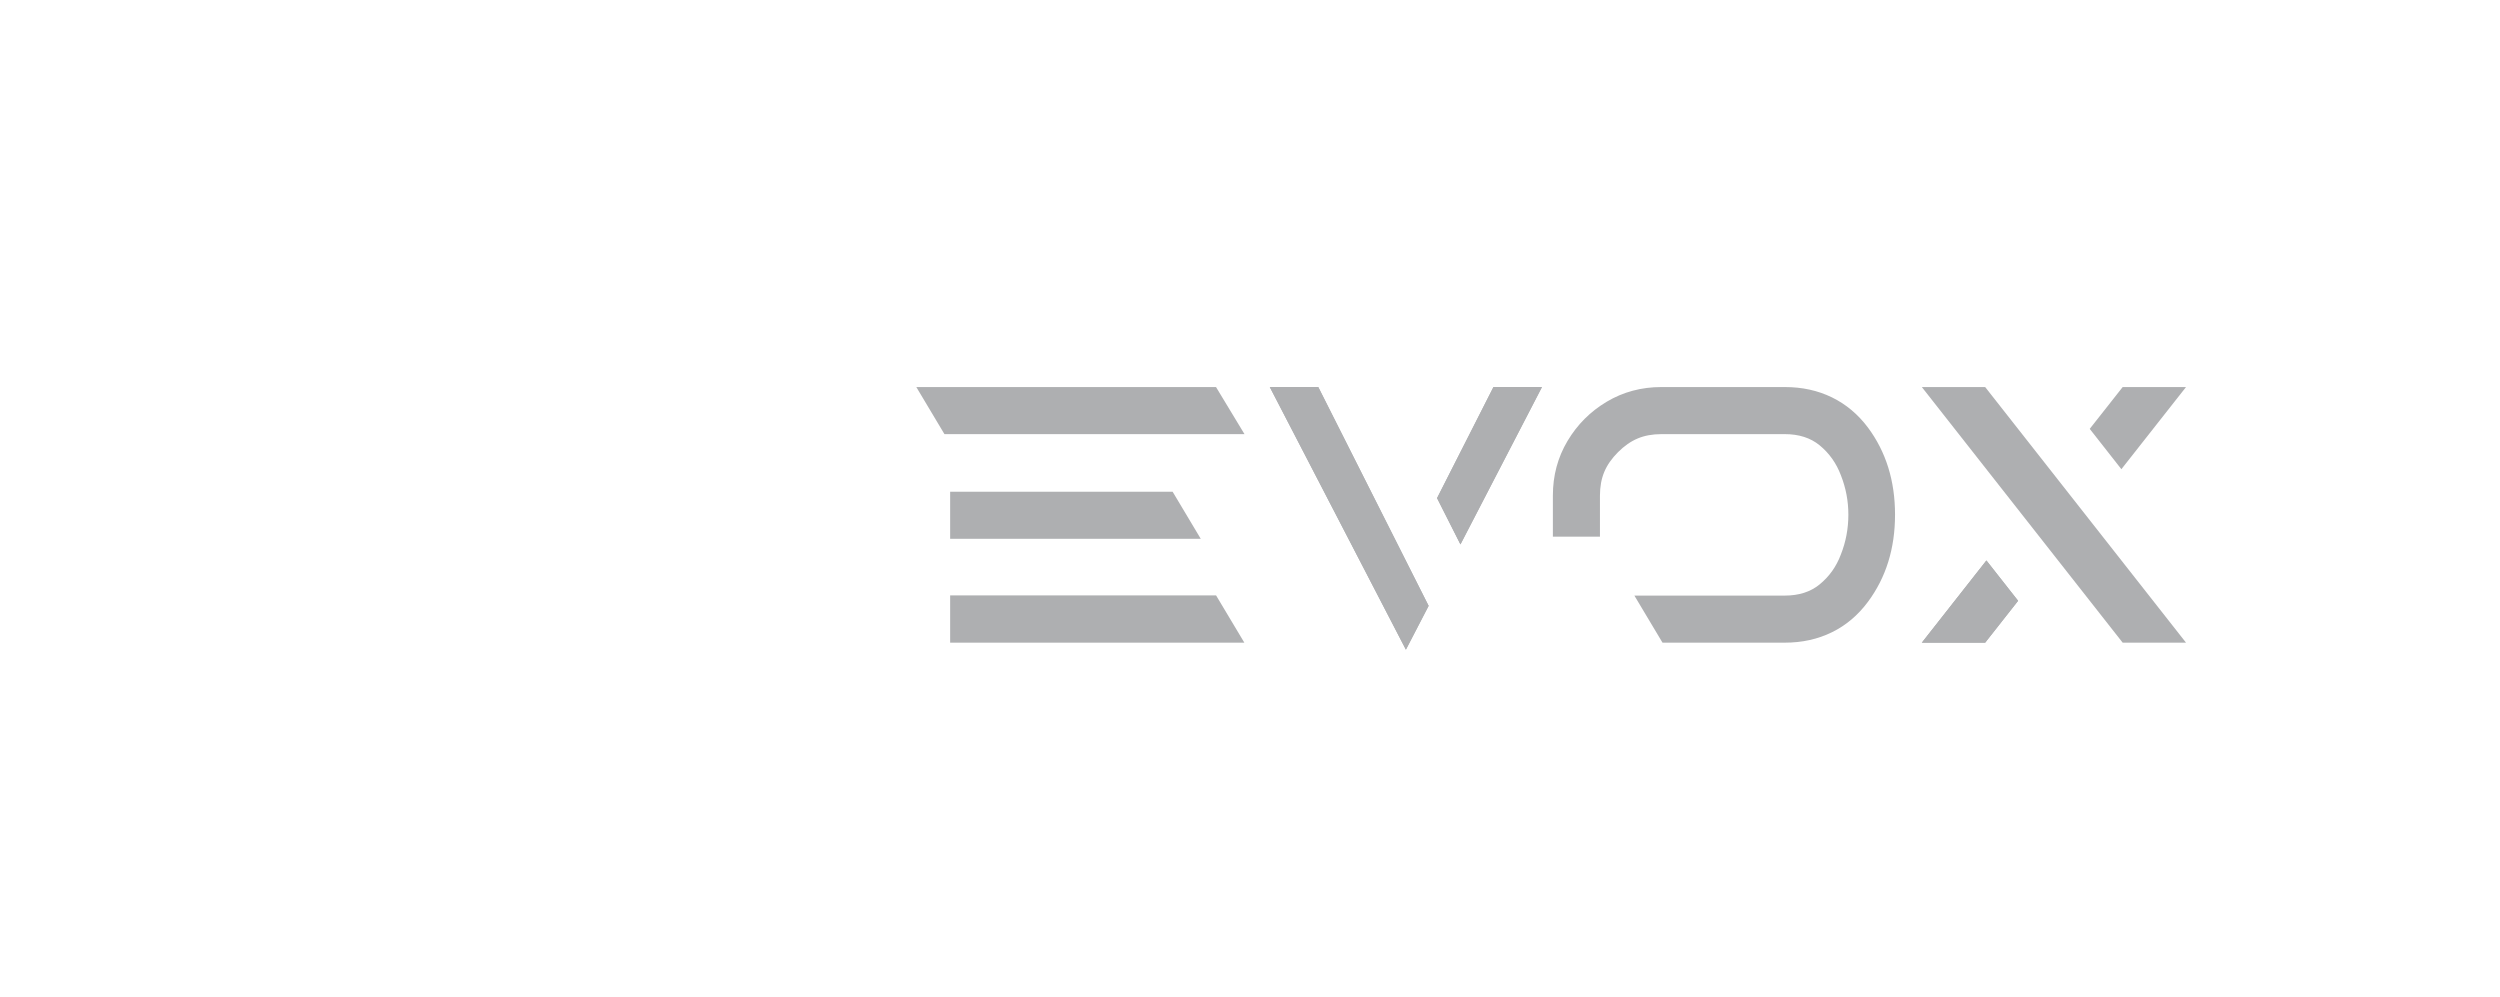 <?xml version="1.0" encoding="utf-8"?>
<!-- Generator: Adobe Illustrator 24.0.1, SVG Export Plug-In . SVG Version: 6.00 Build 0)  -->
<svg version="1.1" id="Layer_1" xmlns="http://www.w3.org/2000/svg" xmlns:xlink="http://www.w3.org/1999/xlink" x="0px" y="0px"
	 viewBox="0 0 504 201" enable-background="new 0 0 504 201" xml:space="preserve">
<g>
	<g>
		<polygon fill="#AEAFB1" points="301.08,78.03 289.71,100.42 294.43,109.75 310.86,78.03 		"/>
		<polygon fill="#AEAFB1" points="255.99,78.03 283.43,130.97 288.01,122.14 265.77,78.03 		"/>
		<path fill="#AEAFB1" d="M289.71,100.42l11.37-22.39h9.78l-16.44,31.72L289.71,100.42z"/>
		<path fill="#AEAFB1" d="M283.43,130.97l-27.44-52.94h9.77l22.25,44.11L283.43,130.97z"/>
		<polygon fill="#AEAFB1" points="387.44,129.56 400.21,129.56 406.85,121.12 400.46,112.99 		"/>
		<polygon fill="#AEAFB1" points="387.44,78.03 427.93,129.56 440.7,129.56 400.21,78.03 		"/>
		<polygon fill="#AEAFB1" points="440.7,78.03 427.93,78.03 421.29,86.46 427.67,94.59 		"/>
		<path fill="#AEAFB1" d="M400.21,129.56h-12.77l13.02-16.57l6.39,8.13L400.21,129.56z"/>
		<path fill="#AEAFB1" d="M250.89,87.52h-60.49l-5.67-9.49h60.42C247.06,81.2,248.97,84.37,250.89,87.52z M242.07,108.62h-50.52
			v-9.49h44.85L242.07,108.62z M250.86,129.56h-59.31v-9.53h53.61L250.86,129.56z"/>
		<path fill="#AEAFB1" d="M359.82,129.56h-24.66l-5.67-9.49h30.33c2.84,0,5.18-0.75,7.01-2.25c1.95-1.59,3.38-3.6,4.29-6.04
			c1.01-2.55,1.51-5.22,1.51-8.02c0-2.75-0.5-5.4-1.51-7.95c-0.92-2.44-2.35-4.45-4.29-6.04c-1.83-1.5-4.17-2.25-7.01-2.25h-24.89
			c-1.79,0-3.38,0.29-4.76,0.87c-1.39,0.58-2.71,1.5-3.98,2.77c-1.26,1.26-2.19,2.59-2.77,3.98c-0.58,1.39-0.87,2.98-0.87,4.76v8.29
			h-9.49V99.9c0-4.03,0.98-7.69,2.95-11c1.97-3.31,4.61-5.95,7.92-7.92c3.31-1.97,6.98-2.95,11-2.95h24.89
			c3.49,0,6.65,0.69,9.5,2.08c2.84,1.39,5.25,3.41,7.25,6.07c3.65,4.9,5.47,10.76,5.47,17.58c0,6.82-1.82,12.68-5.47,17.58
			c-1.99,2.68-4.41,4.73-7.25,6.12C366.47,128.86,363.31,129.56,359.82,129.56z"/>
	</g>
</g>
</svg>
